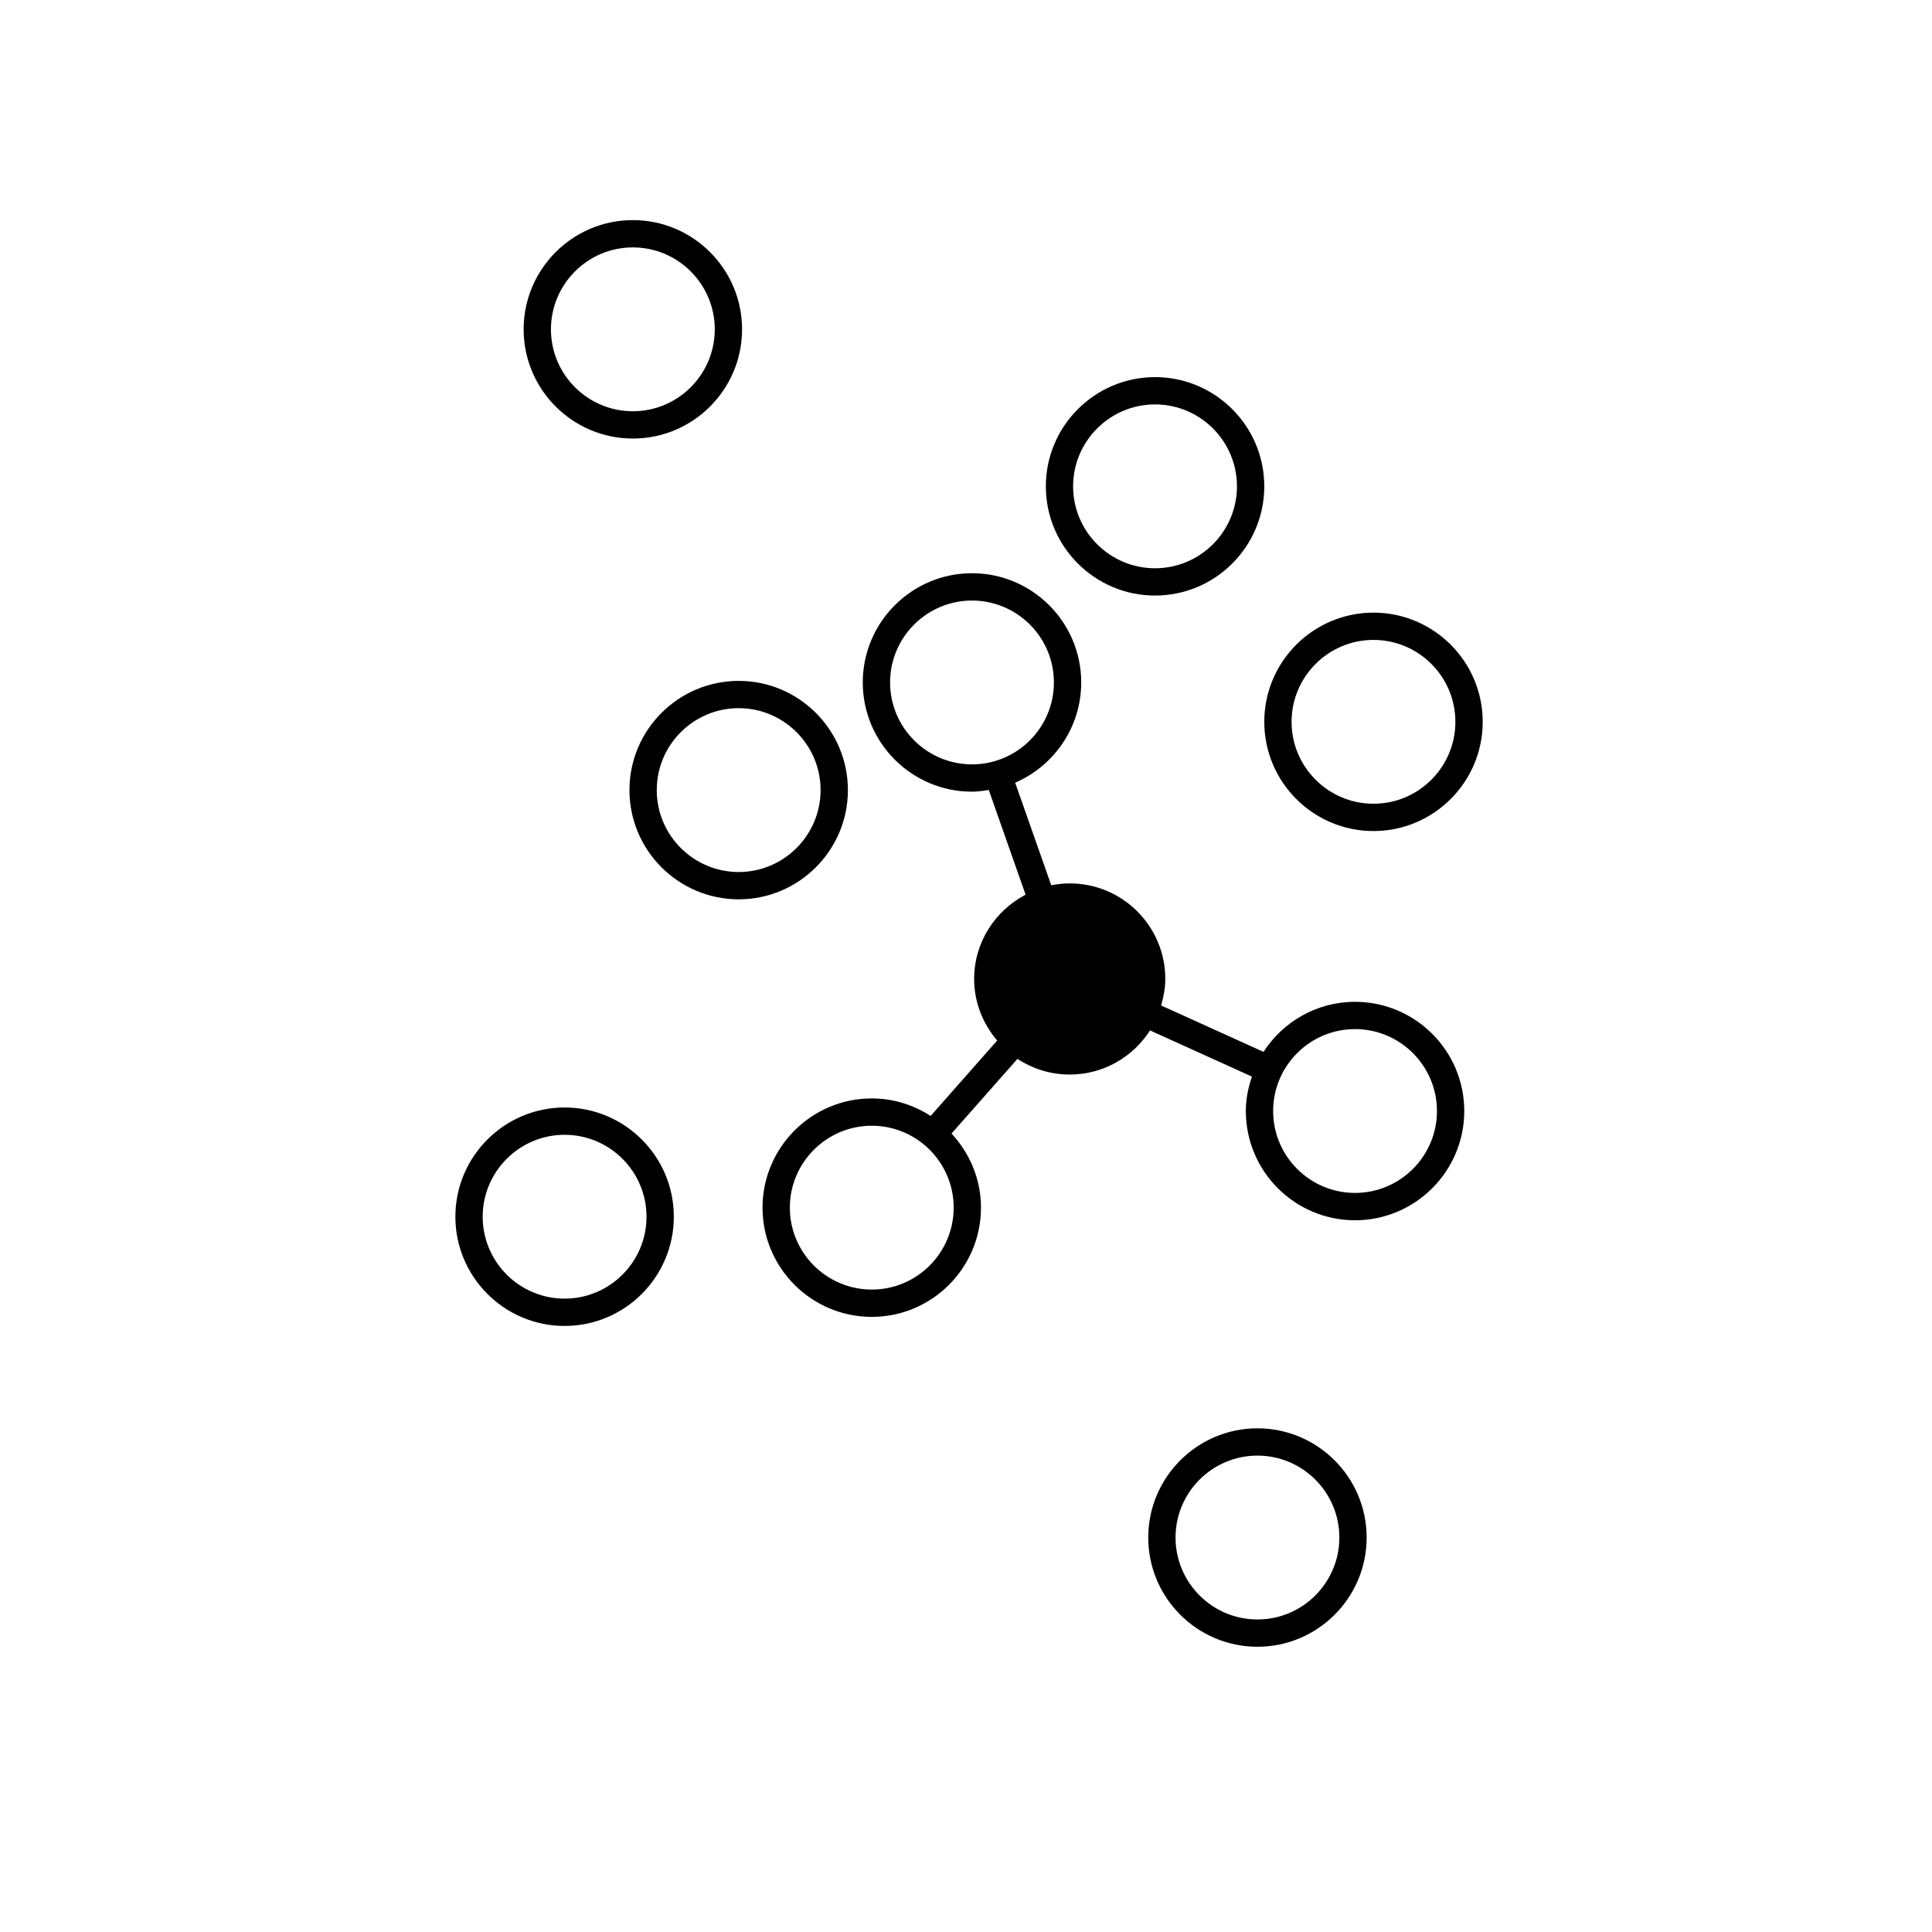 <svg xmlns="http://www.w3.org/2000/svg" xmlns:xlink="http://www.w3.org/1999/xlink" version="1.1" x="0px" y="0px" viewBox="0 0 161.492 161.492" enable-background="new 0 0 161.492 162.732" xml:space="preserve"><g><path d="M113.265,83.74c-3.21,0-6.025,1.672-7.651,4.185l-8.559-3.88c0.204-0.71,0.35-1.44,0.35-2.214   c0-4.411-3.575-7.989-7.986-7.989c-0.532,0-1.048,0.059-1.547,0.156l-3.017-8.573c3.243-1.402,5.522-4.628,5.522-8.38   c0-5.036-4.096-9.13-9.13-9.13c-5.034,0-9.129,4.094-9.129,9.13s4.095,9.13,9.129,9.13c0.48,0,0.941-0.07,1.402-0.144l3.079,8.753   c-2.546,1.337-4.3,3.973-4.3,7.047c0,1.97,0.74,3.752,1.924,5.147l-5.562,6.302c-1.424-0.919-3.107-1.465-4.921-1.465   c-5.034,0-9.13,4.097-9.13,9.13c0,5.036,4.097,9.13,9.13,9.13c5.033,0,9.129-4.094,9.129-9.13c0-2.395-0.947-4.563-2.463-6.194   l5.512-6.242c1.255,0.821,2.753,1.31,4.37,1.31c2.825,0,5.292-1.476,6.712-3.688l8.517,3.859c-0.308,0.912-0.509,1.866-0.509,2.879   c0,5.035,4.094,9.13,9.127,9.13c5.034,0,9.131-4.095,9.131-9.13C122.396,87.834,118.299,83.74,113.265,83.74z M74.401,57.045   c0-3.777,3.072-6.846,6.847-6.846c3.775,0,6.846,3.069,6.846,6.846c0,3.774-3.07,6.847-6.846,6.847   C77.473,63.891,74.401,60.819,74.401,57.045z M72.87,107.792c-3.776,0-6.848-3.072-6.848-6.847s3.072-6.847,6.848-6.847   c3.775,0,6.846,3.072,6.846,6.847S76.646,107.792,72.87,107.792z M113.265,99.714c-3.774,0-6.846-3.069-6.846-6.846   c0-3.774,3.071-6.847,6.846-6.847s6.847,3.072,6.847,6.847C120.112,96.644,117.04,99.714,113.265,99.714z"/><path d="M114.806,69.466c5.033,0,9.131-4.094,9.131-9.13c0-5.033-4.098-9.127-9.131-9.127s-9.127,4.094-9.127,9.127   C105.679,65.372,109.773,69.466,114.806,69.466z M114.806,53.489c3.774,0,6.847,3.072,6.847,6.847c0,3.776-3.072,6.847-6.847,6.847   s-6.846-3.07-6.846-6.847C107.96,56.561,111.032,53.489,114.806,53.489z"/><path d="M105.107,119.391c-5.033,0-9.127,4.095-9.127,9.128c0,5.036,4.094,9.13,9.127,9.13c5.034,0,9.128-4.094,9.128-9.13   C114.235,123.486,110.141,119.391,105.107,119.391z M105.107,135.368c-3.774,0-6.846-3.072-6.846-6.849   c0-3.774,3.071-6.847,6.846-6.847s6.847,3.072,6.847,6.847C111.954,132.296,108.881,135.368,105.107,135.368z"/><path d="M96.548,49.781c5.034,0,9.131-4.094,9.131-9.128c0-5.036-4.097-9.13-9.131-9.13c-5.033,0-9.128,4.094-9.128,9.13   C87.42,45.686,91.515,49.781,96.548,49.781z M96.548,33.804c3.777,0,6.847,3.072,6.847,6.849c0,3.774-3.069,6.847-6.847,6.847   c-3.776,0-6.849-3.072-6.849-6.847C89.7,36.876,92.772,33.804,96.548,33.804z"/><path d="M52.9,36.657c5.033,0,9.128-4.094,9.128-9.128c0-5.036-4.095-9.13-9.128-9.13c-5.035,0-9.13,4.094-9.13,9.13   C43.77,32.563,47.866,36.657,52.9,36.657z M52.9,20.68c3.775,0,6.846,3.072,6.846,6.849c0,3.774-3.071,6.847-6.846,6.847   c-3.776,0-6.848-3.072-6.848-6.847C46.053,23.752,49.125,20.68,52.9,20.68z"/><path d="M70.874,66.042c0-5.034-4.096-9.128-9.13-9.128c-5.033,0-9.129,4.094-9.129,9.128c0,5.035,4.096,9.13,9.129,9.13   C66.778,75.172,70.874,71.077,70.874,66.042z M61.743,72.89c-3.775,0-6.846-3.072-6.846-6.849c0-3.774,3.071-6.847,6.846-6.847   c3.776,0,6.848,3.072,6.848,6.847C68.591,69.818,65.519,72.89,61.743,72.89z"/><path d="M47.194,92.573c-5.035,0-9.13,4.094-9.13,9.13s4.095,9.13,9.13,9.13c5.034,0,9.129-4.094,9.129-9.13   S52.228,92.573,47.194,92.573z M47.194,108.55c-3.775,0-6.847-3.069-6.847-6.847c0-3.776,3.072-6.847,6.847-6.847   c3.774,0,6.847,3.07,6.847,6.847C54.041,105.48,50.969,108.55,47.194,108.55z"/></g></svg>
